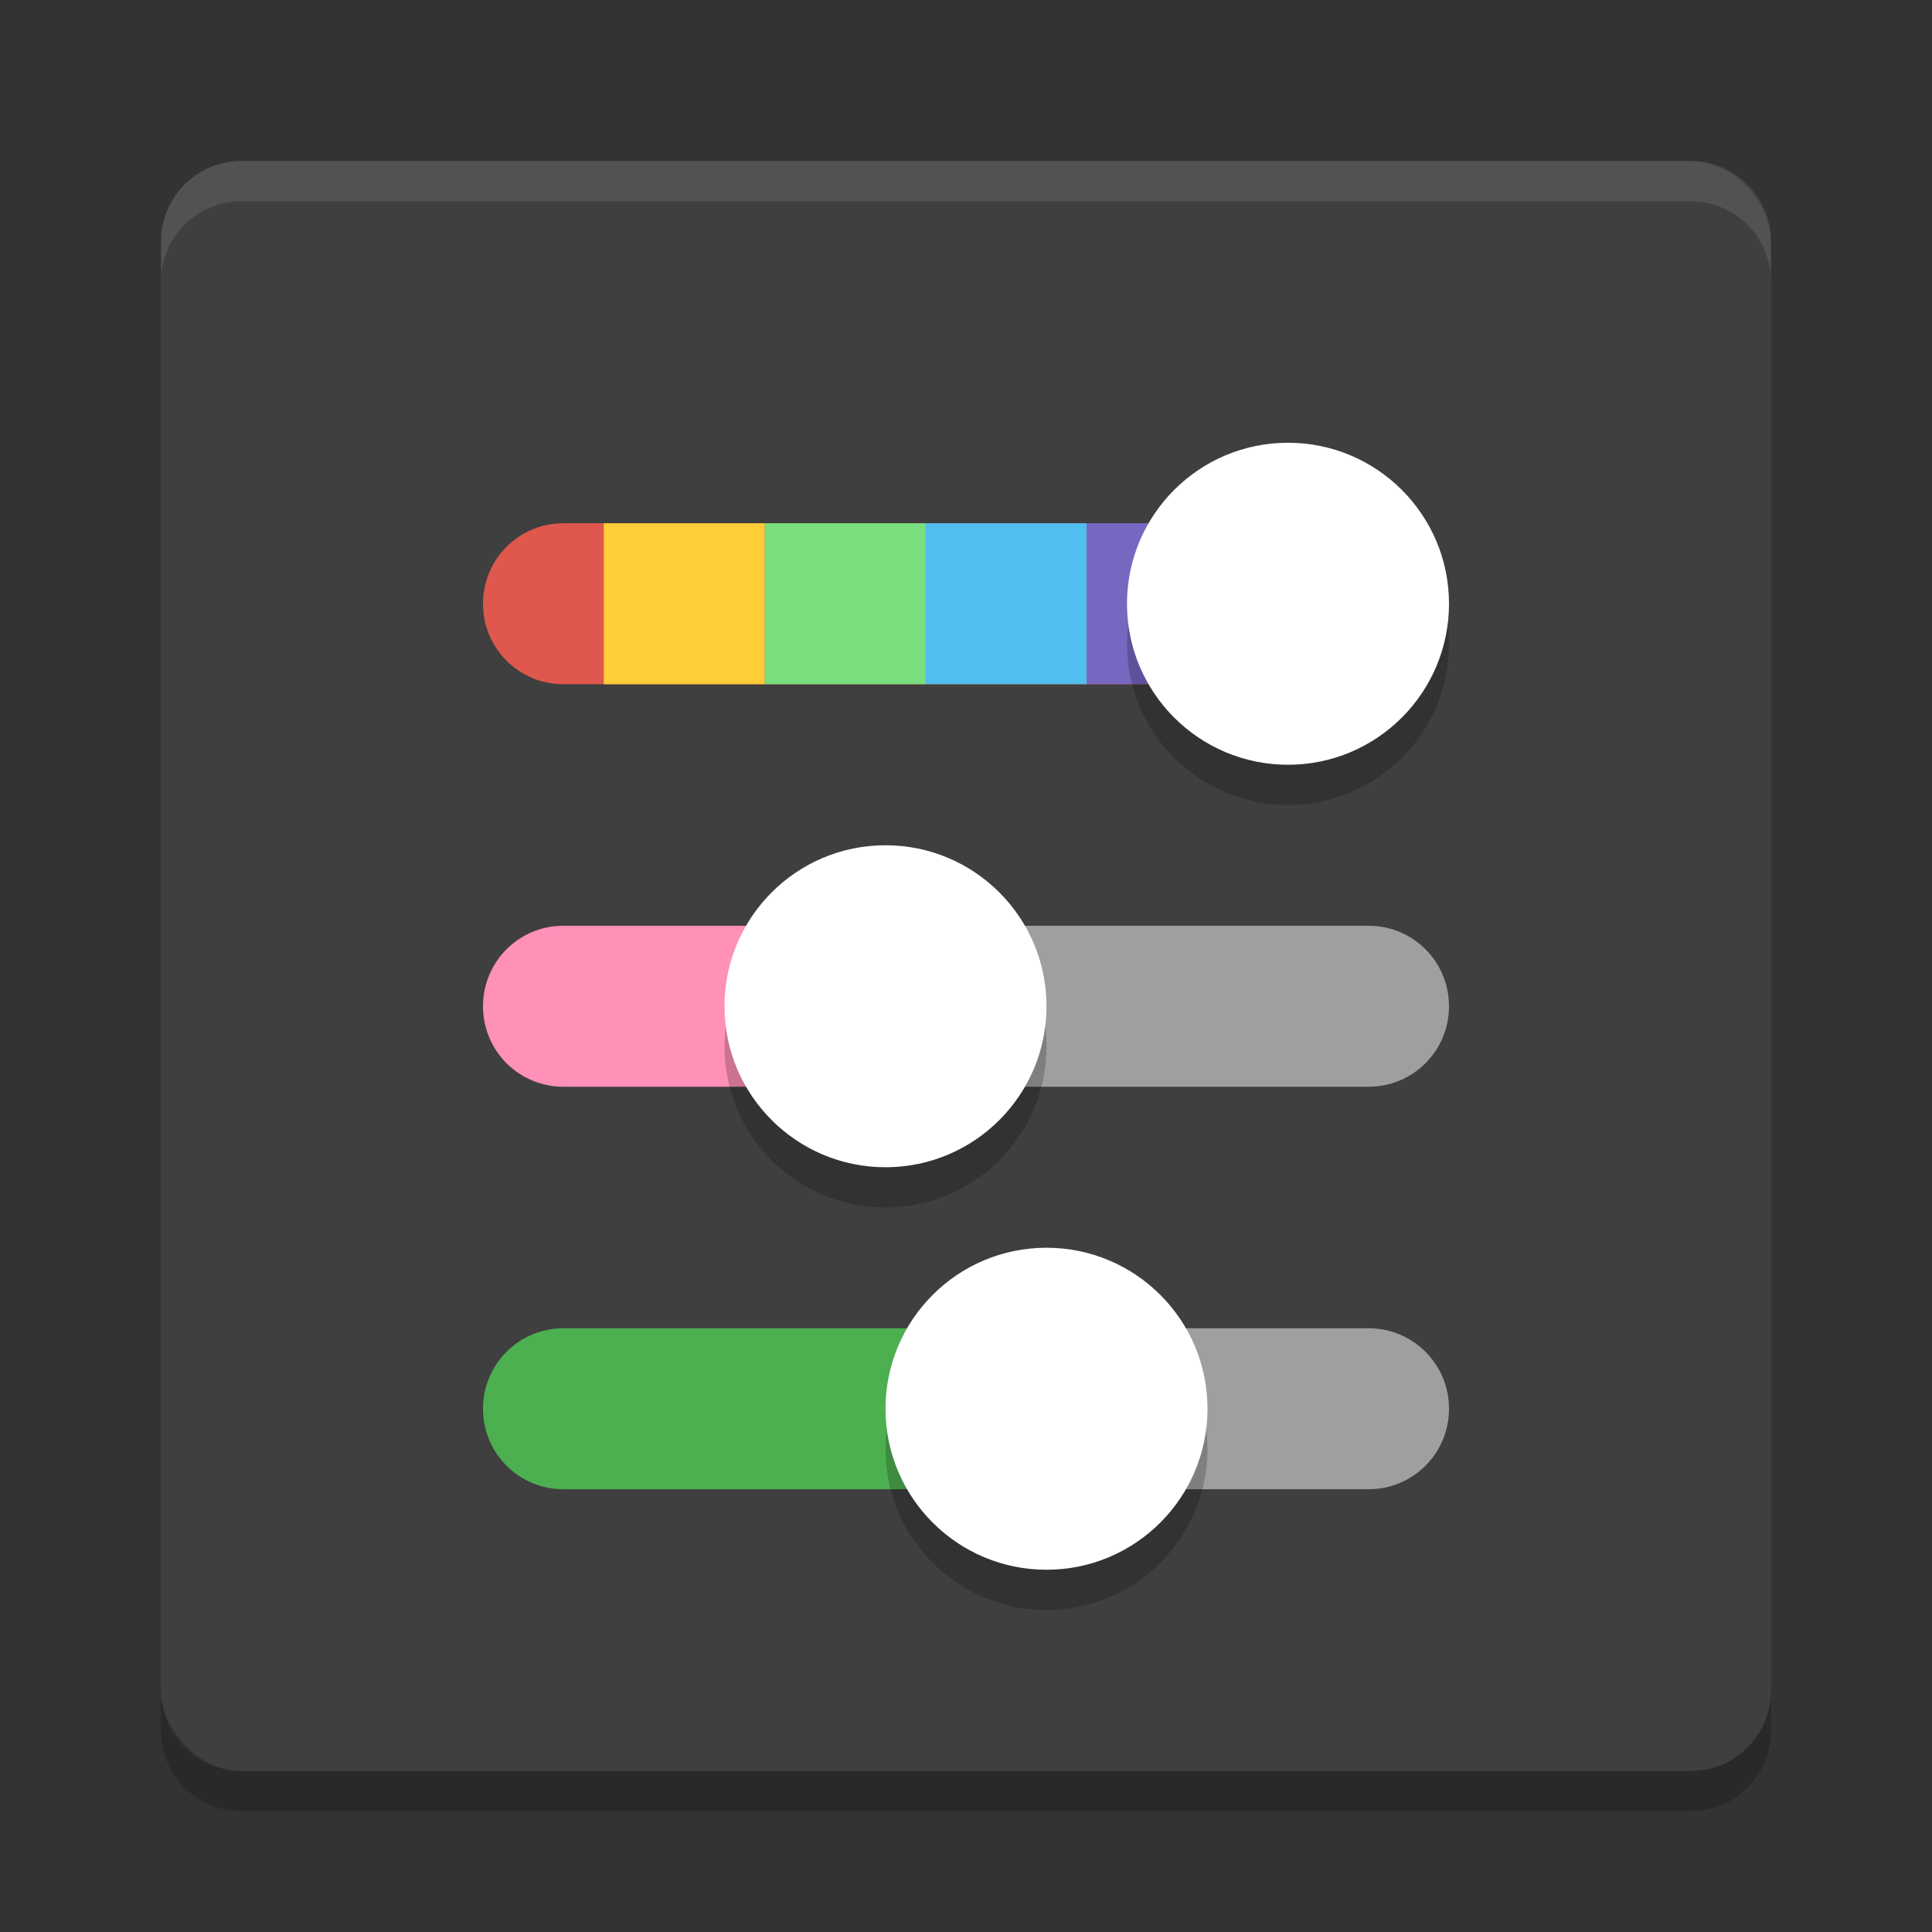 <svg xmlns="http://www.w3.org/2000/svg" width="48" height="48" version="1"><rect width="100%" height="100%" fill="#333333" stroke="none"/><defs>
<linearGradient id="ucPurpleBlue" x1="0%" y1="0%" x2="100%" y2="100%">
  <stop offset="0%" style="stop-color:#B794F4;stop-opacity:1"/>
  <stop offset="100%" style="stop-color:#4299E1;stop-opacity:1"/>
</linearGradient>
</defs>
 <rect style="fill:#3f3f3f" width="40" height="40" x="4" y="4" rx="2" ry="2"/>
 <path fill="#fff" opacity=".1" d="m6 4c-1.108 0-2 0.892-2 2v1c0-1.108 0.892-2 2-2h36c1.108 0 2 0.892 2 2v-1c0-1.108-0.892-2-2-2h-36z"/>
 <path opacity=".2" d="m6 45c-1.108 0-2-0.892-2-2v-1c0 1.108 0.892 2 2 2h36c1.108 0 2-0.892 2-2v1c0 1.108-0.892 2-2 2h-36z"/>
 <path style="opacity:0.5;fill:#ffffff" d="m 22,23 v 4 h 12 c 1.108,0 2,-0.892 2,-2 0,-1.108 -0.892,-2 -2,-2 z m 4,10 v 4 h 8 c 1.108,0 2,-0.892 2,-2 0,-1.108 -0.892,-2 -2,-2 z"/>
 <path style="fill:#df574d" d="M 29,13 H 14 C 12.892,13 12,13.892 12,15 12,16.108 12.892,17 14,17 H 29 Z"/>
 <path style="fill:#4caf50" d="M 27,33 H 14 C 12.892,33 12,33.892 12,35 12,36.108 12.892,37 14,37 H 27 Z"/>
 <path style="fill:#ff90b8" d="M 21,23 H 14 C 12.892,23 12,23.892 12,25 12,26.108 12.892,27 14,27 H 21 Z"/>
 <rect style="fill:#50beee" width="4" height="4" x="23" y="13"/>
 <rect style="fill:#7767c0" width="4" height="4" x="27" y="13"/>
 <rect style="fill:#fecd38" width="4" height="4" x="15" y="13"/>
 <rect style="fill:#79de7d" width="4" height="4" x="19" y="13"/>
 <path style="opacity:0.2" d="m 36,16 c 0,-2.209 -1.791,-4 -4,-4 -2.209,0 -4,1.791 -4,4 0,2.209 1.791,4 4,4 2.209,0 4,-1.791 4,-4 z"/>
 <path style="opacity:0.2" d="m 30,36 c 0,-2.209 -1.791,-4 -4,-4 -2.209,0 -4,1.791 -4,4 0,2.209 1.791,4 4,4 2.209,0 4,-1.791 4,-4 z"/>
 <path style="opacity:0.2" d="m 26,26 c 0,-2.209 -1.791,-4 -4,-4 -2.209,0 -4,1.791 -4,4 0,2.209 1.791,4 4,4 2.209,0 4,-1.791 4,-4 z"/>
 <path style="fill:#ffffff" d="m 36,15 c 0,-2.209 -1.791,-4 -4,-4 -2.209,0 -4,1.791 -4,4 0,2.209 1.791,4 4,4 2.209,0 4,-1.791 4,-4 z"/>
 <path style="fill:#ffffff" d="m 30,35 c 0,-2.209 -1.791,-4 -4,-4 -2.209,0 -4,1.791 -4,4 0,2.209 1.791,4 4,4 2.209,0 4,-1.791 4,-4 z"/>
 <path style="fill:#ffffff" d="m 26,25 c 0,-2.209 -1.791,-4 -4,-4 -2.209,0 -4,1.791 -4,4 0,2.209 1.791,4 4,4 2.209,0 4,-1.791 4,-4 z"/>
</svg>
